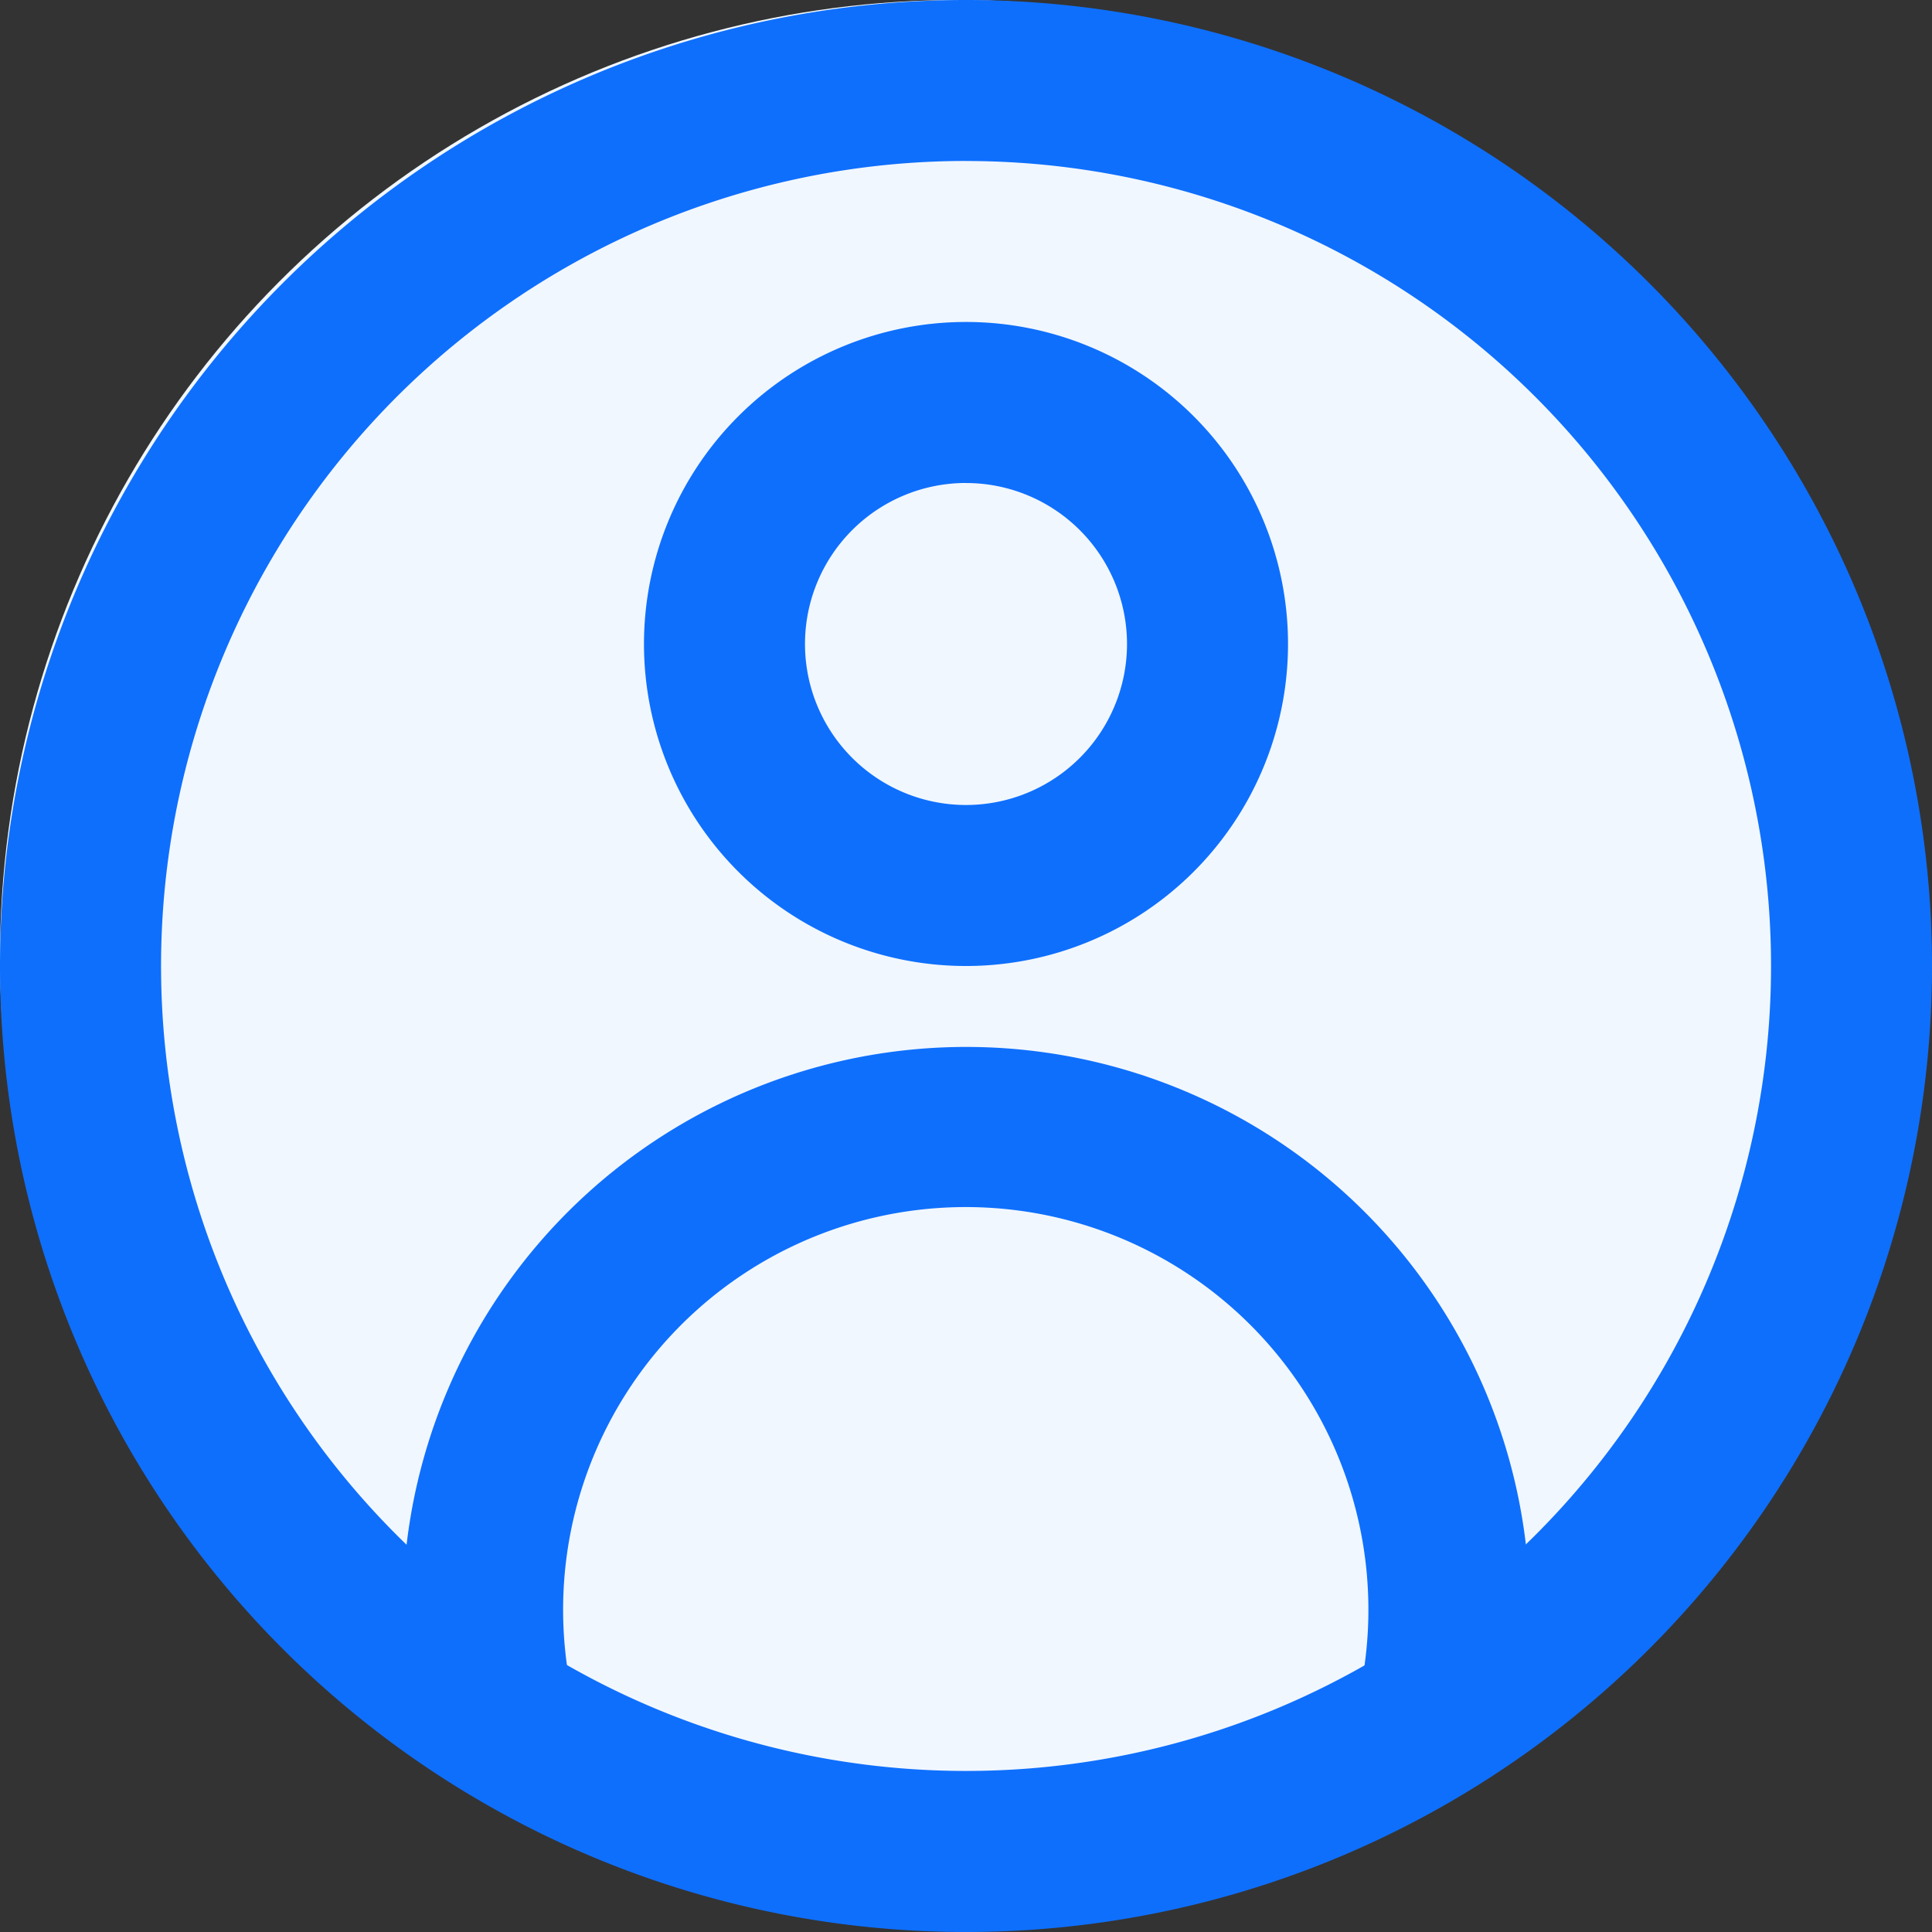 <svg xmlns="http://www.w3.org/2000/svg" width="39.346" height="39.346" viewBox="0 0 39.346 39.346">
  <rect x="0" y="0" width="39.346" height="39.346" fill="#333333" stroke="none"/>
  <g id="Group_4" data-name="Group 4" transform="translate(-950 -654)">
    <circle id="Ellipse_9" data-name="Ellipse 9" cx="19.5" cy="19.5" r="19.5" transform="translate(950 654)" fill="#f1f7ff"/>
    <g id="_60.User" data-name="60.User" transform="translate(950 654)">
      <path id="Path_15" data-name="Path 15" d="M14.558,17.115a6.558,6.558,0,1,1,6.558-6.558A6.558,6.558,0,0,1,14.558,17.115Zm0-9.837a3.279,3.279,0,1,0,3.279,3.279A3.279,3.279,0,0,0,14.558,7.279Z" transform="translate(5.115 2.558)" fill="#0e6ffd"/>
      <path id="Path_16" data-name="Path 16" d="M27.786,26.385l-3.233-.544a8.2,8.2,0,1,0-16.168,0l-3.223.544a11.476,11.476,0,1,1,22.634,0Z" transform="translate(3.199 8.316)" fill="#0e6ffd"/>
      <path id="Path_17" data-name="Path 17" d="M19.673,39.346A19.673,19.673,0,1,1,39.346,19.673,19.673,19.673,0,0,1,19.673,39.346Zm0-36.068A16.394,16.394,0,1,0,36.068,19.673,16.394,16.394,0,0,0,19.673,3.279Z" fill="#0e6ffd"/>
    </g>
  </g>
</svg>
